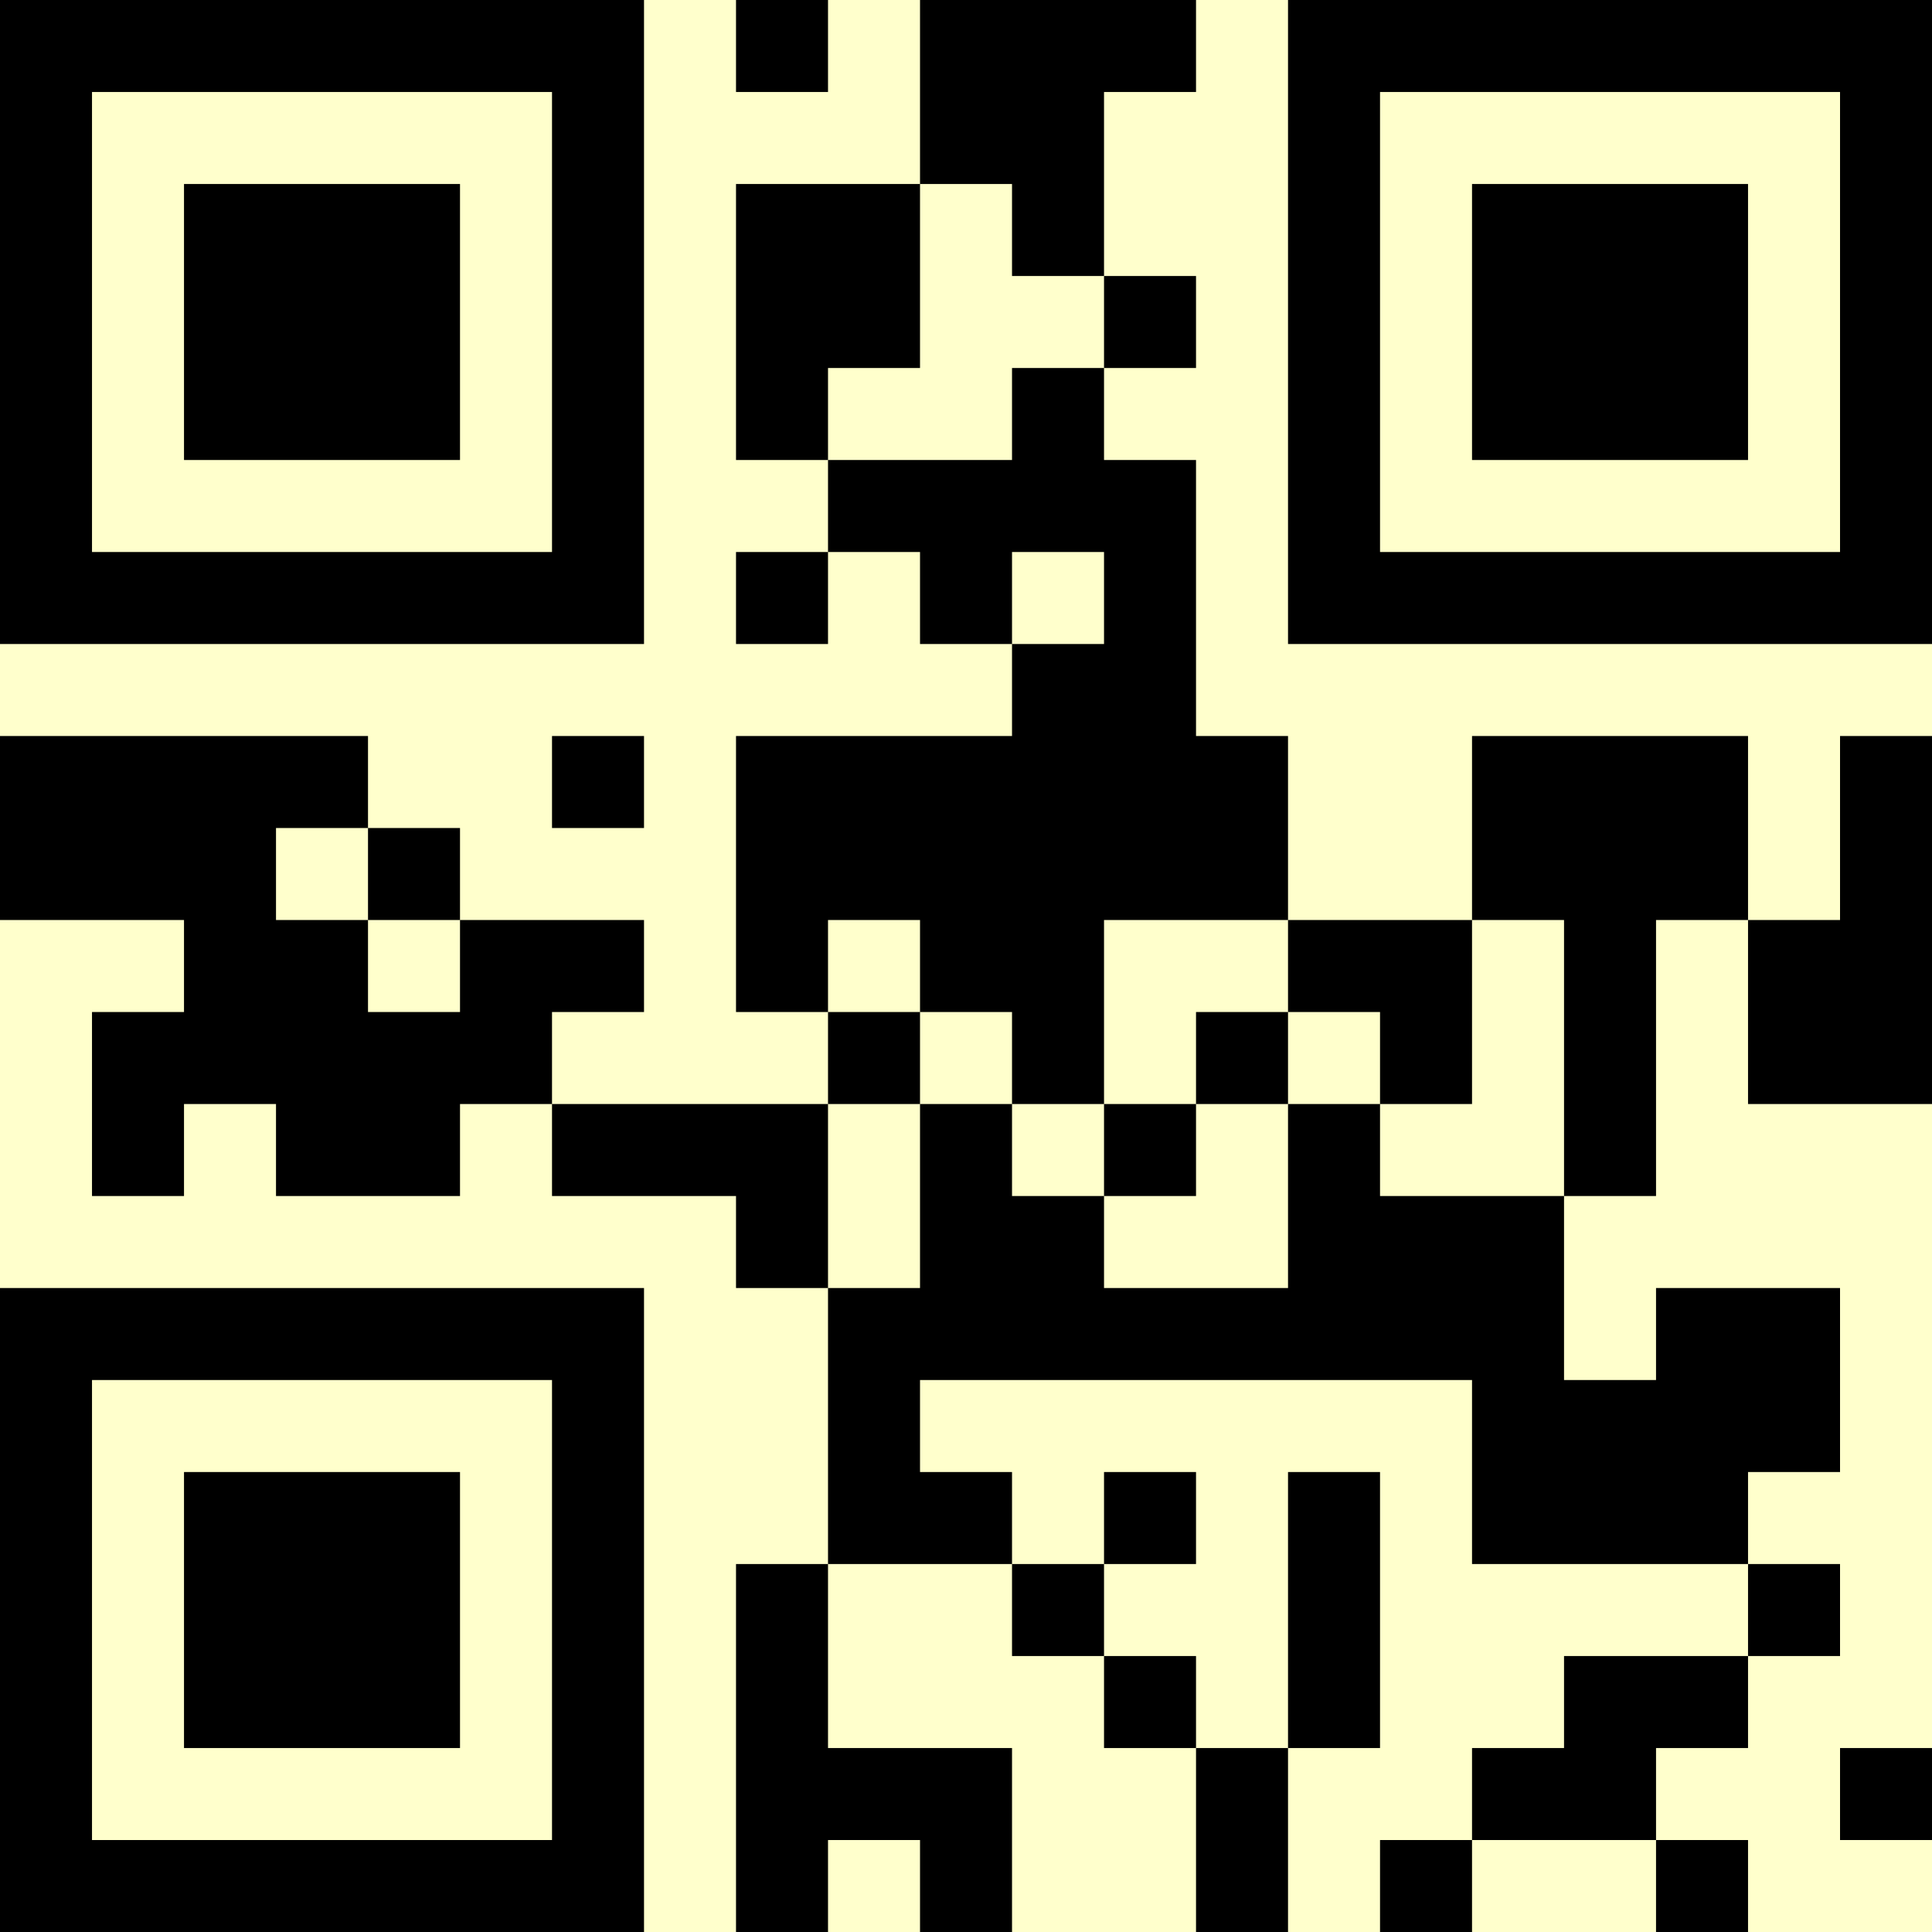 <?xml version="1.0" encoding="UTF-8"?>
<svg xmlns="http://www.w3.org/2000/svg" version="1.1" width="500" height="500" viewBox="0 0 500 500"><rect x="0" y="0" width="500" height="500" fill="#ffffcc"/><g transform="scale(23.81)"><g transform="translate(0,0)"><path fill-rule="evenodd" d="M8 0L8 1L9 1L9 0ZM10 0L10 2L8 2L8 5L9 5L9 6L8 6L8 7L9 7L9 6L10 6L10 7L11 7L11 8L8 8L8 11L9 11L9 12L6 12L6 11L7 11L7 10L5 10L5 9L4 9L4 8L0 8L0 10L2 10L2 11L1 11L1 13L2 13L2 12L3 12L3 13L5 13L5 12L6 12L6 13L8 13L8 14L9 14L9 17L8 17L8 21L9 21L9 20L10 20L10 21L11 21L11 19L9 19L9 17L11 17L11 18L12 18L12 19L13 19L13 21L14 21L14 19L15 19L15 16L14 16L14 19L13 19L13 18L12 18L12 17L13 17L13 16L12 16L12 17L11 17L11 16L10 16L10 15L16 15L16 17L19 17L19 18L17 18L17 19L16 19L16 20L15 20L15 21L16 21L16 20L18 20L18 21L19 21L19 20L18 20L18 19L19 19L19 18L20 18L20 17L19 17L19 16L20 16L20 14L18 14L18 15L17 15L17 13L18 13L18 10L19 10L19 12L21 12L21 8L20 8L20 10L19 10L19 8L16 8L16 10L14 10L14 8L13 8L13 5L12 5L12 4L13 4L13 3L12 3L12 1L13 1L13 0ZM10 2L10 4L9 4L9 5L11 5L11 4L12 4L12 3L11 3L11 2ZM11 6L11 7L12 7L12 6ZM6 8L6 9L7 9L7 8ZM3 9L3 10L4 10L4 11L5 11L5 10L4 10L4 9ZM9 10L9 11L10 11L10 12L9 12L9 14L10 14L10 12L11 12L11 13L12 13L12 14L14 14L14 12L15 12L15 13L17 13L17 10L16 10L16 12L15 12L15 11L14 11L14 10L12 10L12 12L11 12L11 11L10 11L10 10ZM13 11L13 12L12 12L12 13L13 13L13 12L14 12L14 11ZM20 19L20 20L21 20L21 19ZM0 0L0 7L7 7L7 0ZM1 1L1 6L6 6L6 1ZM2 2L2 5L5 5L5 2ZM14 0L14 7L21 7L21 0ZM15 1L15 6L20 6L20 1ZM16 2L16 5L19 5L19 2ZM0 14L0 21L7 21L7 14ZM1 15L1 20L6 20L6 15ZM2 16L2 19L5 19L5 16Z" fill="#000000"/></g></g></svg>
